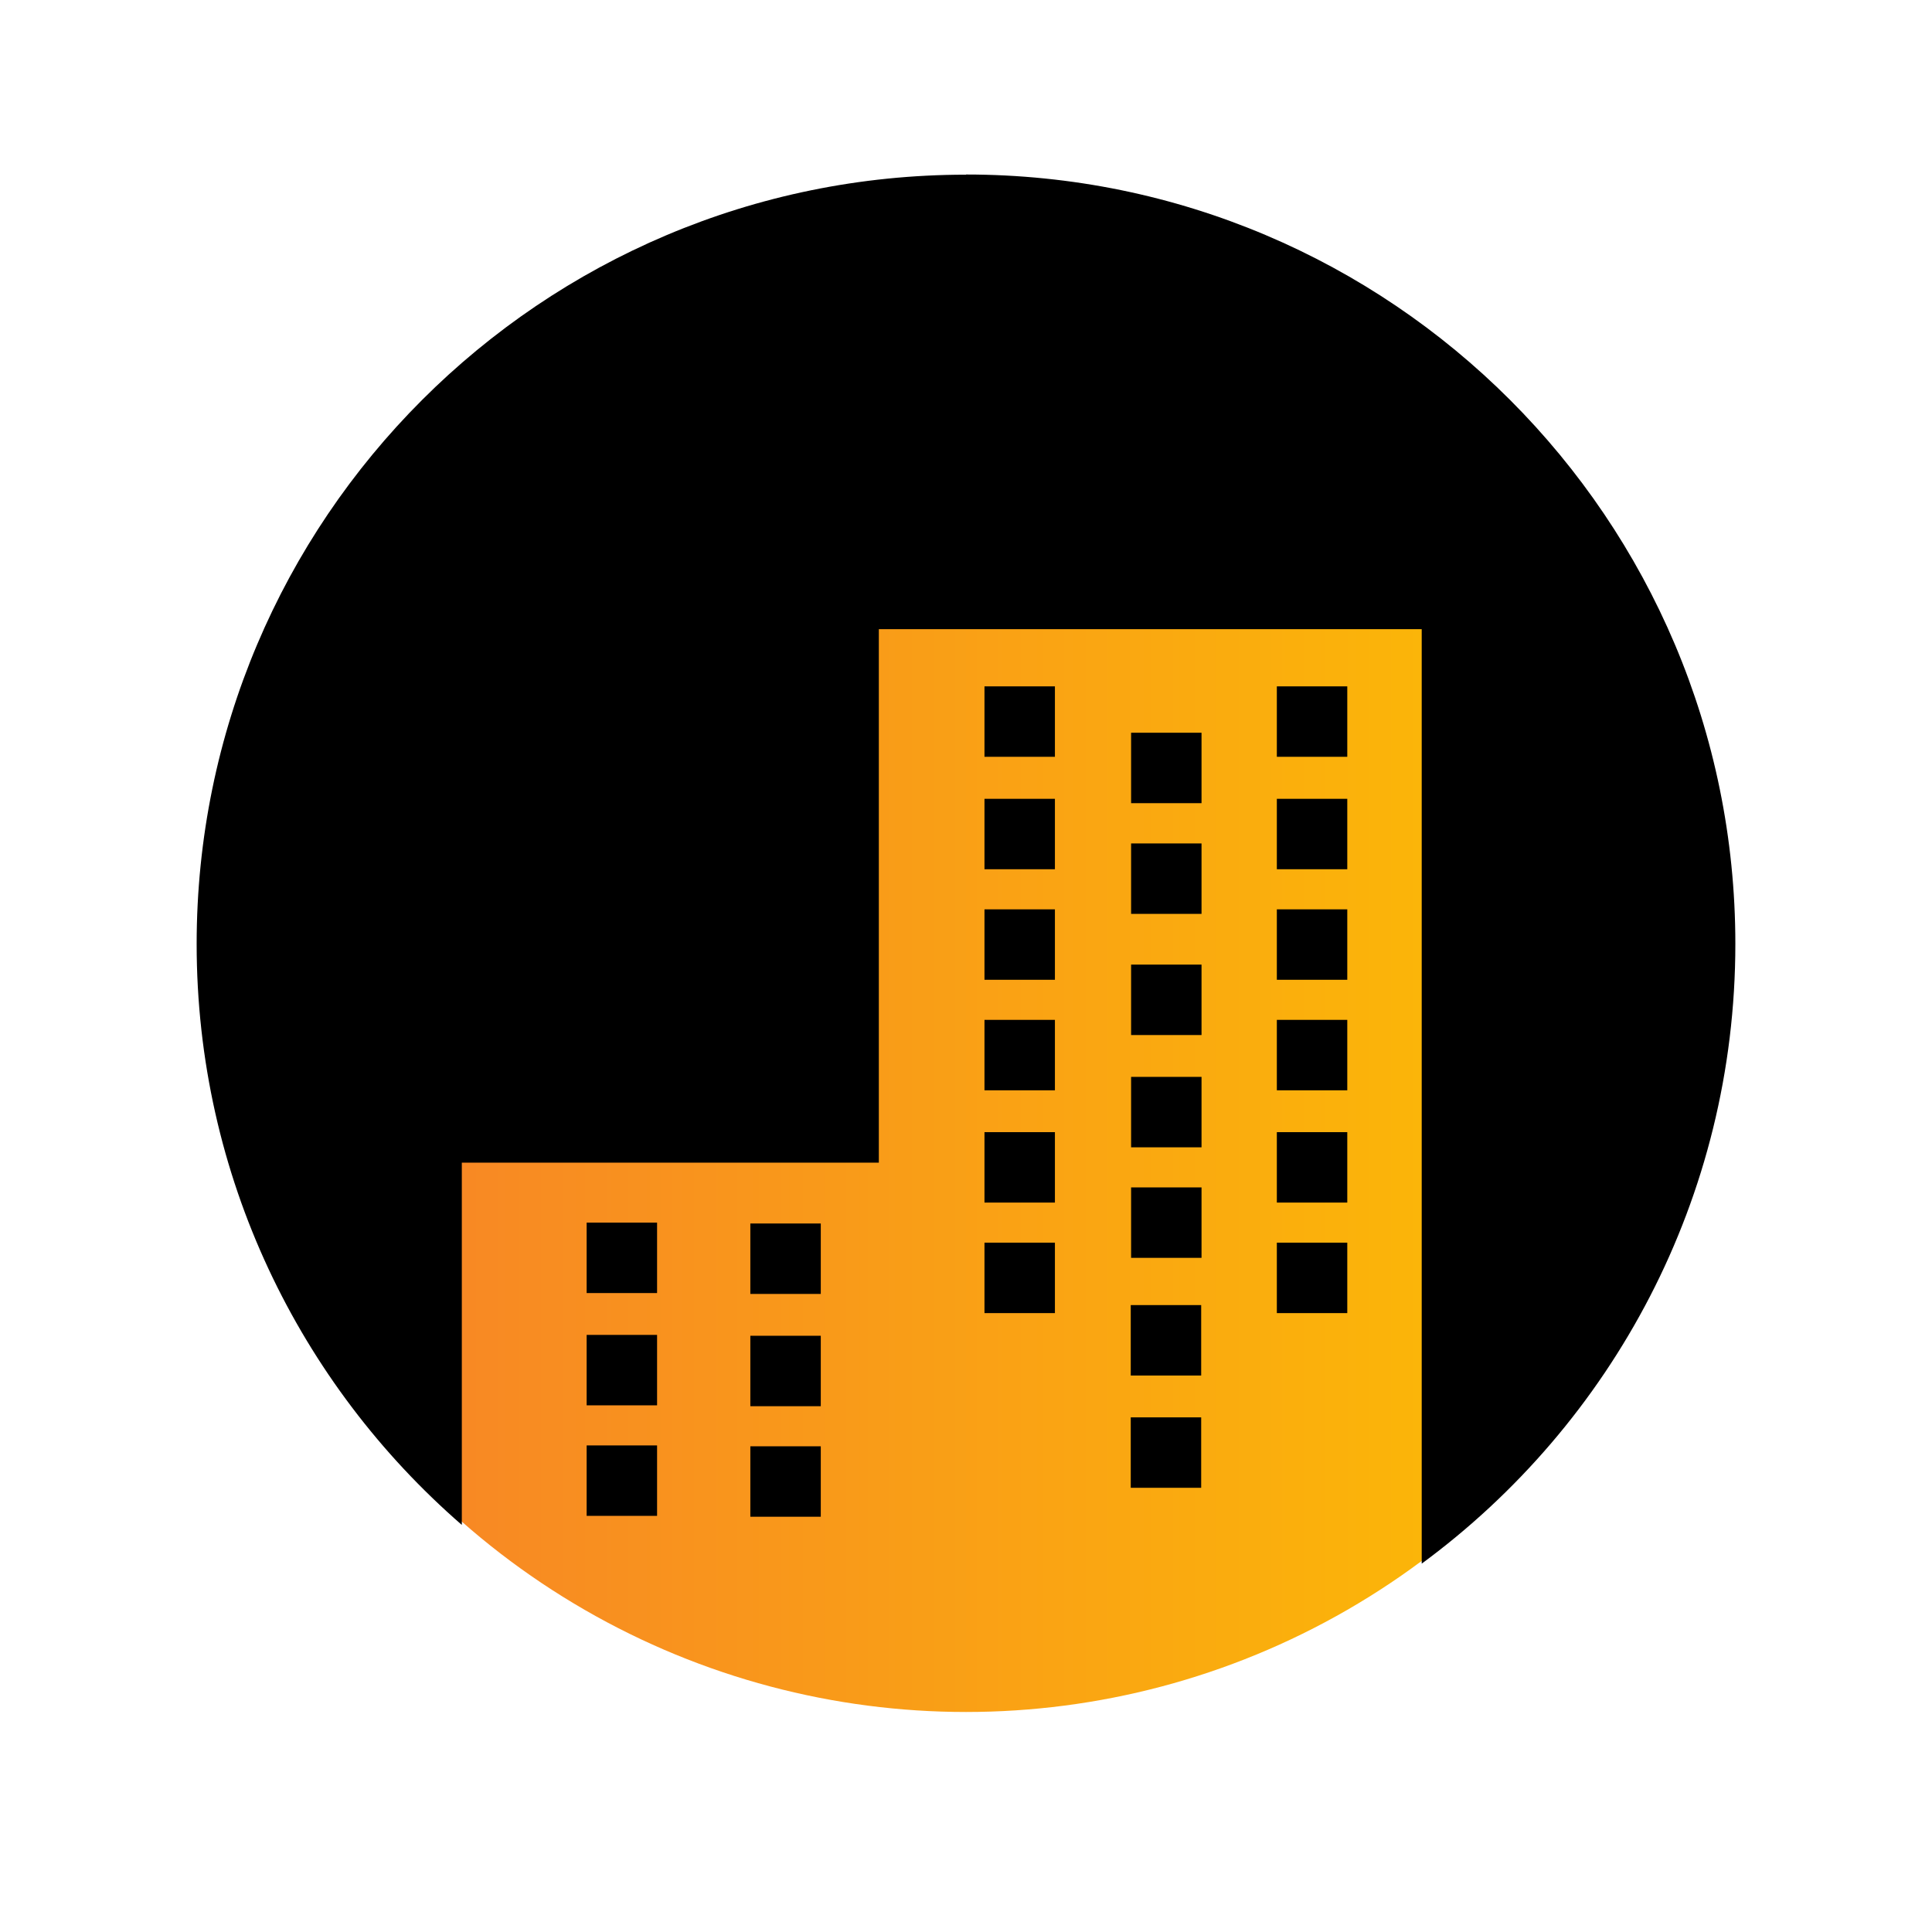 <?xml version="1.0" encoding="UTF-8"?>
<svg id="Camada_1" data-name="Camada 1" xmlns="http://www.w3.org/2000/svg" xmlns:xlink="http://www.w3.org/1999/xlink" viewBox="0 0 110.82 110.82">
  <defs>
    <style>
      .cls-1 {
        fill: url(#Gradiente_sem_nome_15);
      }
    </style>
    <linearGradient id="Gradiente_sem_nome_15" data-name="Gradiente sem nome 15" x1="11.66" y1="54.44" x2="99.17" y2="54.44" gradientUnits="userSpaceOnUse">
      <stop offset="0" stop-color="#f77d2b"/>
      <stop offset="1" stop-color="#fcc300"/>
    </linearGradient>
  </defs>
  <circle class="cls-1" cx="55.41" cy="54.44" r="43.76"/>
  <g>
    <rect x="64.88" y="61.77" width="4.04" height="4.04"/>
    <rect x="64.88" y="55.33" width="4.04" height="4.04"/>
    <rect x="64.88" y="68.11" width="4.04" height="4.04"/>
    <rect x="33.65" y="76.57" width="4.04" height="4.04"/>
    <rect x="33.65" y="70.13" width="4.04" height="4.04"/>
    <rect x="33.65" y="82.91" width="4.04" height="4.04"/>
    <rect x="43.04" y="76.62" width="4.04" height="4.04"/>
    <rect x="43.04" y="70.18" width="4.04" height="4.04"/>
    <rect x="43.04" y="82.96" width="4.04" height="4.04"/>
    <rect x="64.88" y="42.03" width="4.04" height="4.04"/>
    <rect x="64.88" y="48.38" width="4.04" height="4.04"/>
    <rect x="64.86" y="81.3" width="4.04" height="4.04"/>
    <rect x="64.86" y="74.86" width="4.04" height="4.04"/>
    <rect x="56.47" y="45.82" width="4.04" height="4.04"/>
    <rect x="56.47" y="39.37" width="4.04" height="4.04"/>
    <rect x="56.47" y="52.16" width="4.04" height="4.04"/>
    <rect x="56.47" y="64.94" width="4.04" height="4.04"/>
    <rect x="56.47" y="58.5" width="4.04" height="4.04"/>
    <rect x="56.47" y="71.28" width="4.04" height="4.04"/>
    <rect x="73.24" y="45.82" width="4.04" height="4.04"/>
    <rect x="73.24" y="39.37" width="4.04" height="4.04"/>
    <rect x="73.24" y="52.16" width="4.04" height="4.04"/>
    <rect x="73.24" y="64.94" width="4.04" height="4.04"/>
    <rect x="73.24" y="58.5" width="4.04" height="4.04"/>
    <rect x="73.24" y="71.28" width="4.04" height="4.04"/>
    <path d="M55.41,10.02c-24.37,0-44.13,19.76-44.13,44.13,0,13.31,5.9,25.23,15.21,33.32v-20.78h23.92v-30.6h31.14v53.6c10.91-8.03,17.99-20.96,17.99-35.55,0-24.37-19.76-44.13-44.13-44.13Z"/>
  </g>
</svg>
